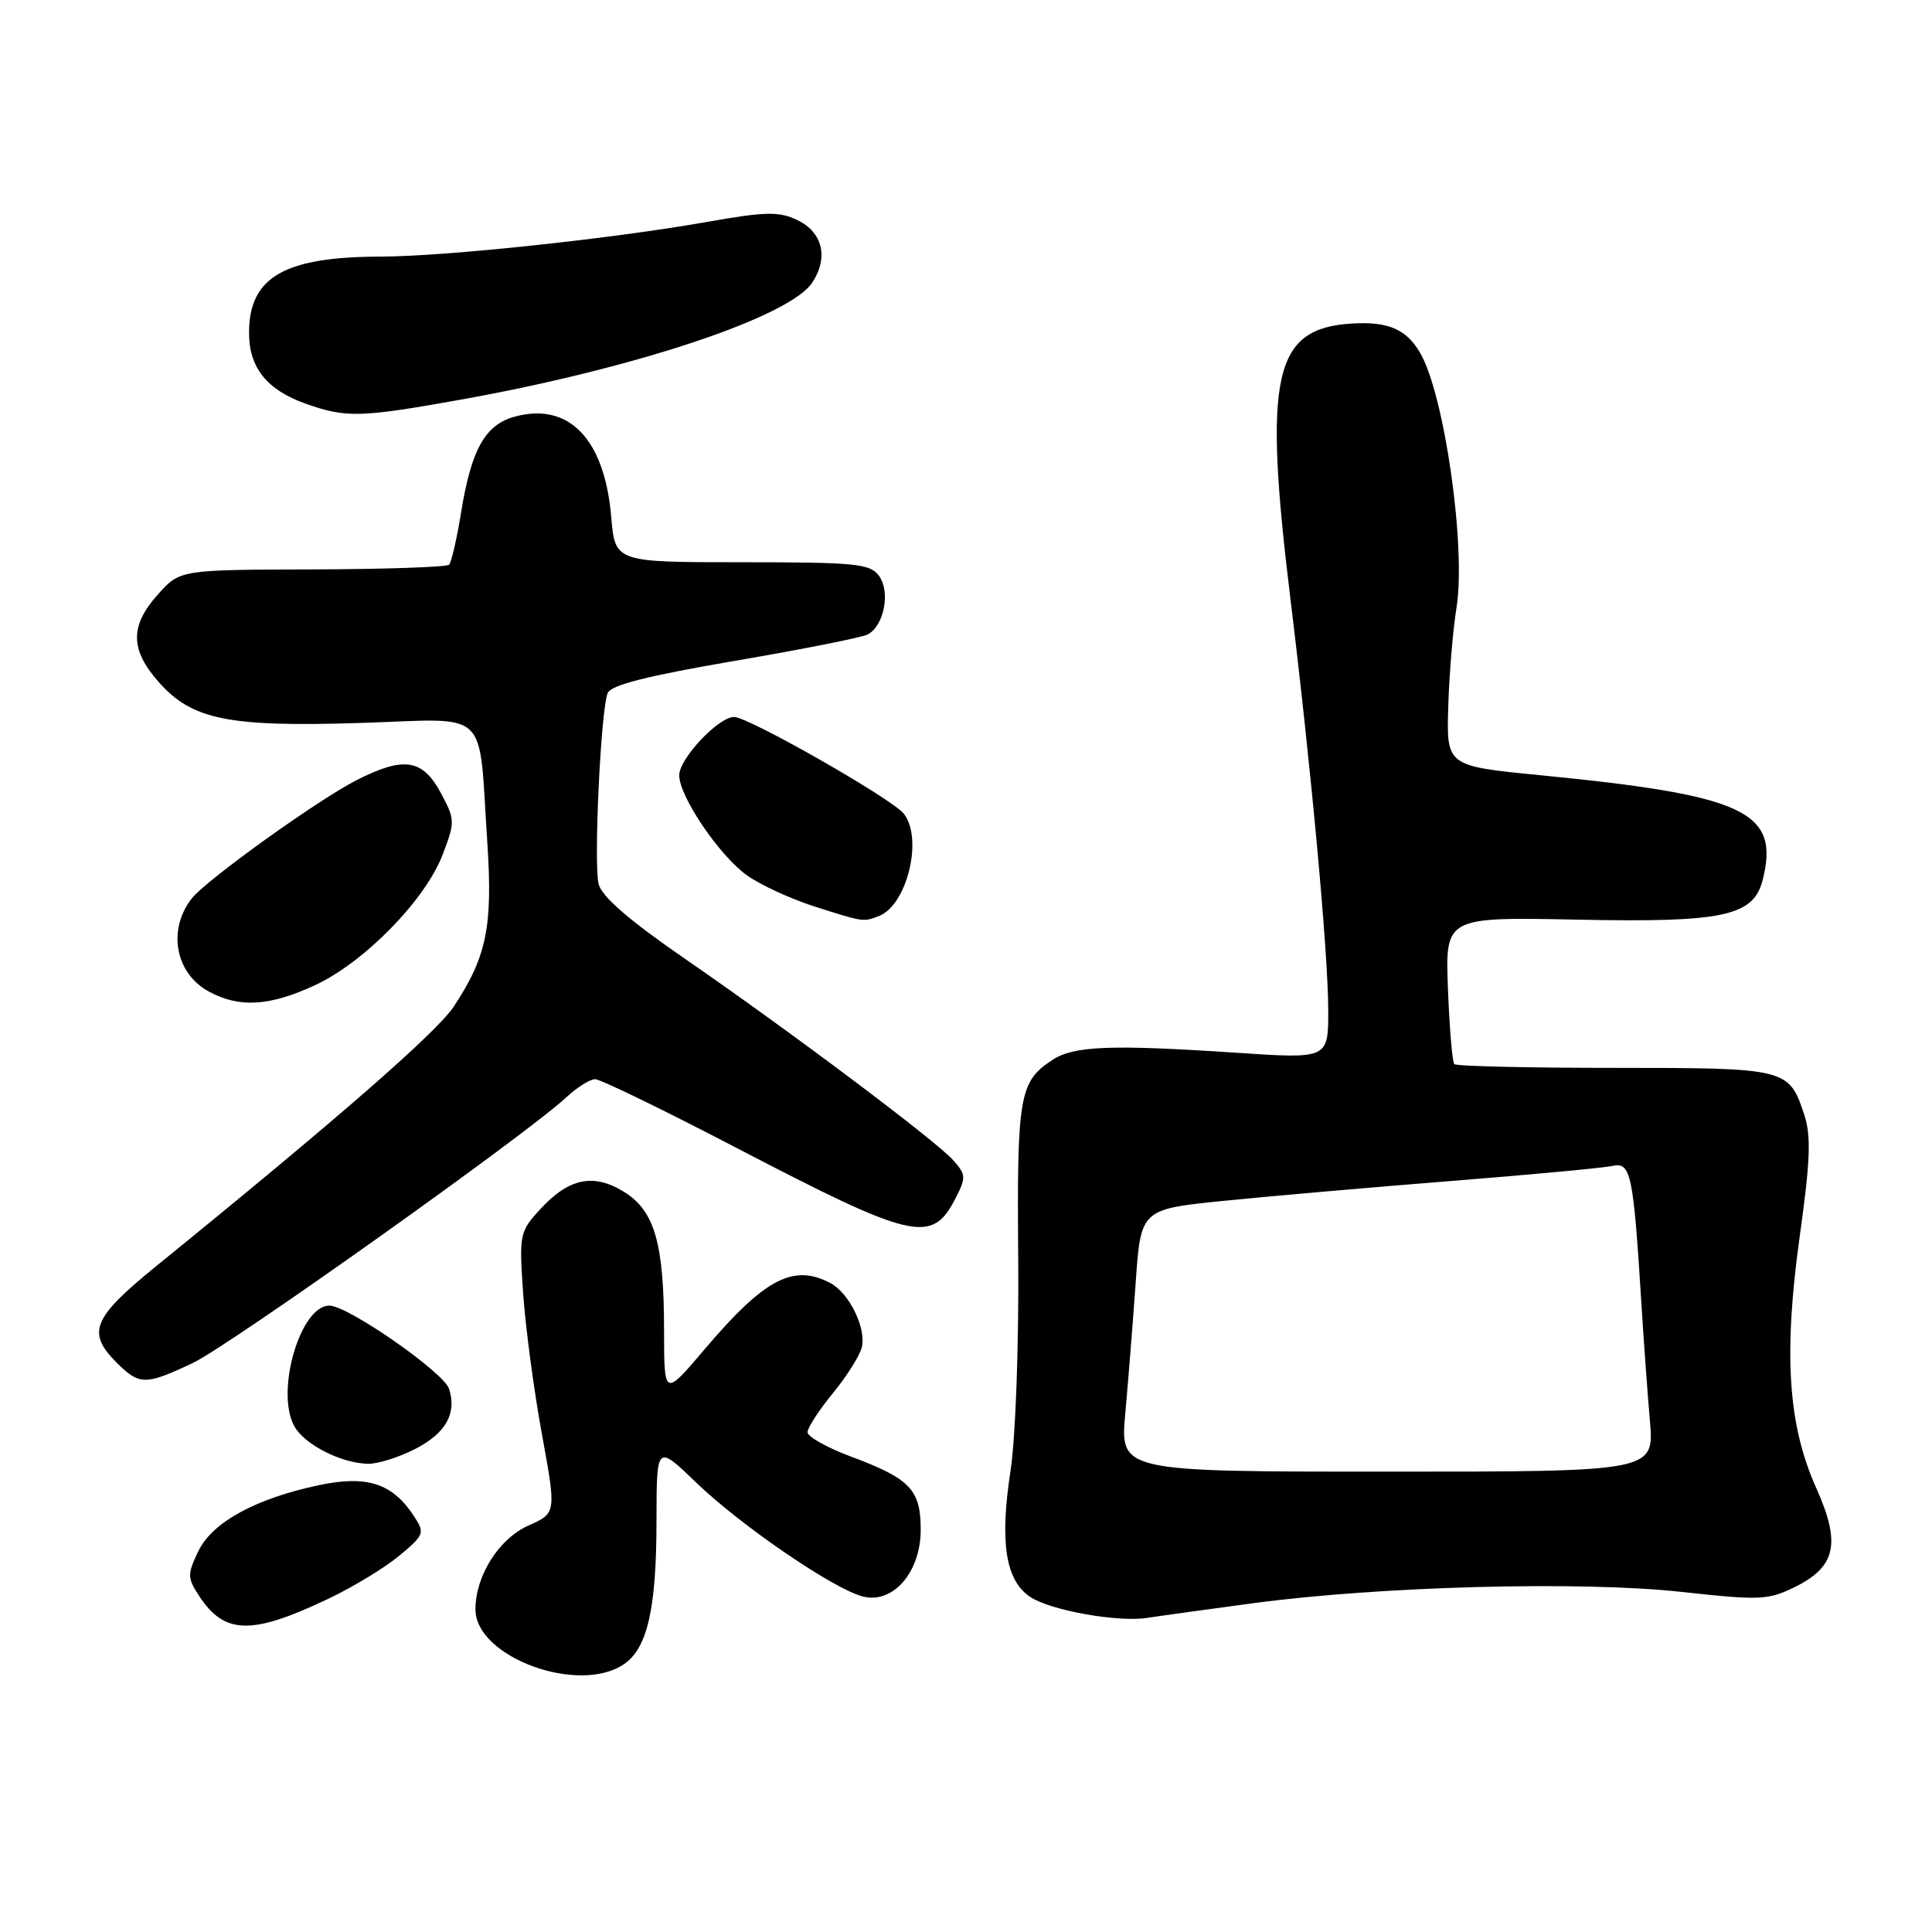 <?xml version="1.0" encoding="UTF-8" standalone="no"?>
<!DOCTYPE svg PUBLIC "-//W3C//DTD SVG 1.1//EN" "http://www.w3.org/Graphics/SVG/1.1/DTD/svg11.dtd" >
<svg xmlns="http://www.w3.org/2000/svg" xmlns:xlink="http://www.w3.org/1999/xlink" version="1.1" viewBox="0 0 256 256">
 <g >
 <path fill="currentColor"
d=" M 82.74 220.47 C 85.81 218.32 86.99 213.07 86.99 201.44 C 87.00 191.39 87.00 191.39 92.25 196.45 C 98.17 202.16 110.50 210.58 114.35 211.55 C 118.34 212.55 122.00 208.32 122.00 202.70 C 122.00 197.39 120.62 195.94 112.75 193.00 C 109.59 191.82 107.00 190.37 107.00 189.78 C 107.00 189.19 108.52 186.85 110.38 184.58 C 112.24 182.31 113.97 179.56 114.21 178.47 C 114.77 175.93 112.52 171.35 110.06 170.03 C 105.15 167.41 101.33 169.41 93.42 178.72 C 88.00 185.11 88.00 185.11 87.99 176.31 C 87.99 164.75 86.74 160.43 82.69 157.93 C 78.66 155.43 75.39 156.10 71.63 160.18 C 68.84 163.21 68.78 163.52 69.32 171.40 C 69.63 175.85 70.74 184.22 71.80 190.00 C 73.72 200.50 73.72 200.50 70.03 202.14 C 66.11 203.88 63.00 208.79 63.00 213.25 C 63.00 219.60 76.78 224.64 82.74 220.47 Z  M 43.50 211.85 C 46.80 210.28 51.05 207.70 52.94 206.11 C 56.24 203.36 56.32 203.14 54.83 200.86 C 52.01 196.56 48.63 195.45 42.32 196.78 C 33.88 198.55 28.11 201.71 26.27 205.56 C 24.81 208.62 24.82 209.08 26.40 211.49 C 29.75 216.61 33.35 216.68 43.50 211.85 Z  M 166.00 212.44 C 182.86 210.18 209.56 209.47 222.84 210.94 C 233.11 212.07 234.29 212.02 237.74 210.33 C 243.28 207.63 243.96 204.54 240.67 197.19 C 236.91 188.83 236.30 179.40 238.48 163.77 C 239.88 153.74 240.00 150.53 239.07 147.70 C 237.04 141.56 236.79 141.50 213.93 141.50 C 202.51 141.50 192.96 141.28 192.70 141.00 C 192.44 140.72 192.06 136.22 191.86 131.00 C 191.50 121.50 191.50 121.50 209.09 121.86 C 228.39 122.25 232.36 121.40 233.57 116.58 C 235.84 107.53 231.26 105.38 204.09 102.72 C 191.67 101.50 191.67 101.50 191.90 93.65 C 192.03 89.34 192.52 83.44 192.99 80.55 C 194.29 72.57 191.40 52.26 188.17 46.75 C 186.33 43.60 183.94 42.58 179.11 42.87 C 168.75 43.51 167.37 49.70 170.98 79.29 C 173.76 102.00 175.99 126.34 176.00 133.90 C 176.00 140.31 176.00 140.31 163.75 139.49 C 147.24 138.39 142.28 138.58 139.46 140.44 C 135.06 143.32 134.74 145.15 134.92 166.74 C 135.01 178.38 134.57 190.46 133.90 194.89 C 132.44 204.40 133.24 209.45 136.54 211.62 C 139.25 213.40 148.14 214.98 152.00 214.38 C 153.38 214.16 159.68 213.29 166.00 212.44 Z  M 54.97 192.02 C 59.06 189.93 60.55 187.31 59.51 184.04 C 58.81 181.84 46.10 173.00 43.64 173.00 C 39.80 173.00 36.49 184.31 38.97 188.93 C 40.27 191.38 45.20 193.90 48.79 193.96 C 50.05 193.98 52.83 193.11 54.97 192.02 Z  M 25.50 180.63 C 30.34 178.35 69.88 150.24 75.05 145.39 C 76.46 144.08 78.17 143.00 78.86 143.00 C 79.55 143.00 87.93 147.07 97.49 152.05 C 121.04 164.31 123.46 164.88 126.58 158.84 C 128.03 156.04 128.01 155.66 126.32 153.75 C 124.05 151.18 104.66 136.62 90.54 126.89 C 83.35 121.93 79.73 118.79 79.32 117.14 C 78.65 114.46 79.60 94.21 80.51 91.85 C 80.91 90.78 85.75 89.56 97.29 87.58 C 106.21 86.06 114.15 84.48 114.95 84.08 C 117.13 82.98 118.03 78.42 116.47 76.30 C 115.29 74.69 113.38 74.50 98.33 74.50 C 81.50 74.50 81.50 74.50 80.99 68.50 C 80.12 58.20 75.42 53.28 68.26 55.19 C 64.29 56.25 62.44 59.54 61.08 68.00 C 60.52 71.45 59.81 74.52 59.50 74.83 C 59.19 75.14 51.04 75.42 41.39 75.45 C 23.84 75.50 23.84 75.50 20.92 78.77 C 17.21 82.92 17.23 86.05 20.99 90.33 C 25.42 95.38 30.24 96.36 47.94 95.79 C 65.14 95.24 63.37 93.56 64.57 111.62 C 65.31 122.77 64.49 126.77 60.13 133.37 C 57.87 136.79 44.75 148.24 20.71 167.76 C 12.25 174.64 11.46 176.55 15.45 180.55 C 18.48 183.57 19.24 183.57 25.50 180.63 Z  M 41.77 130.53 C 48.31 127.48 56.36 119.24 58.65 113.25 C 60.31 108.91 60.30 108.60 58.44 105.12 C 56.00 100.57 53.55 100.18 47.28 103.36 C 42.16 105.95 27.29 116.63 25.39 119.07 C 22.16 123.25 23.23 128.98 27.70 131.40 C 31.72 133.58 35.75 133.33 41.77 130.53 Z  M 116.46 121.38 C 120.20 119.94 122.35 111.08 119.75 107.81 C 118.16 105.82 99.18 95.00 97.27 95.00 C 95.20 95.00 90.00 100.52 90.00 102.73 C 90.00 105.53 95.31 113.37 98.98 115.99 C 100.75 117.25 104.74 119.09 107.85 120.09 C 114.46 122.20 114.36 122.18 116.46 121.38 Z  M 61.08 52.95 C 84.17 48.81 104.66 41.98 107.64 37.43 C 109.81 34.12 109.00 30.76 105.65 29.16 C 103.22 28.00 101.47 28.03 93.65 29.41 C 81.12 31.63 58.97 33.98 50.50 34.00 C 37.65 34.02 33.00 36.71 33.00 44.11 C 33.00 48.71 35.37 51.67 40.50 53.49 C 45.85 55.39 47.74 55.34 61.08 52.95 Z  M 149.11 187.25 C 149.49 182.99 150.12 175.16 150.49 169.86 C 151.17 160.22 151.17 160.22 162.34 159.10 C 168.48 158.48 182.05 157.30 192.50 156.47 C 202.95 155.64 212.47 154.75 213.66 154.49 C 216.09 153.95 216.42 155.50 217.48 172.50 C 217.78 177.45 218.30 184.54 218.62 188.25 C 219.20 195.00 219.20 195.00 183.80 195.00 C 148.40 195.00 148.40 195.00 149.11 187.25 Z "/>
</g>
</svg>